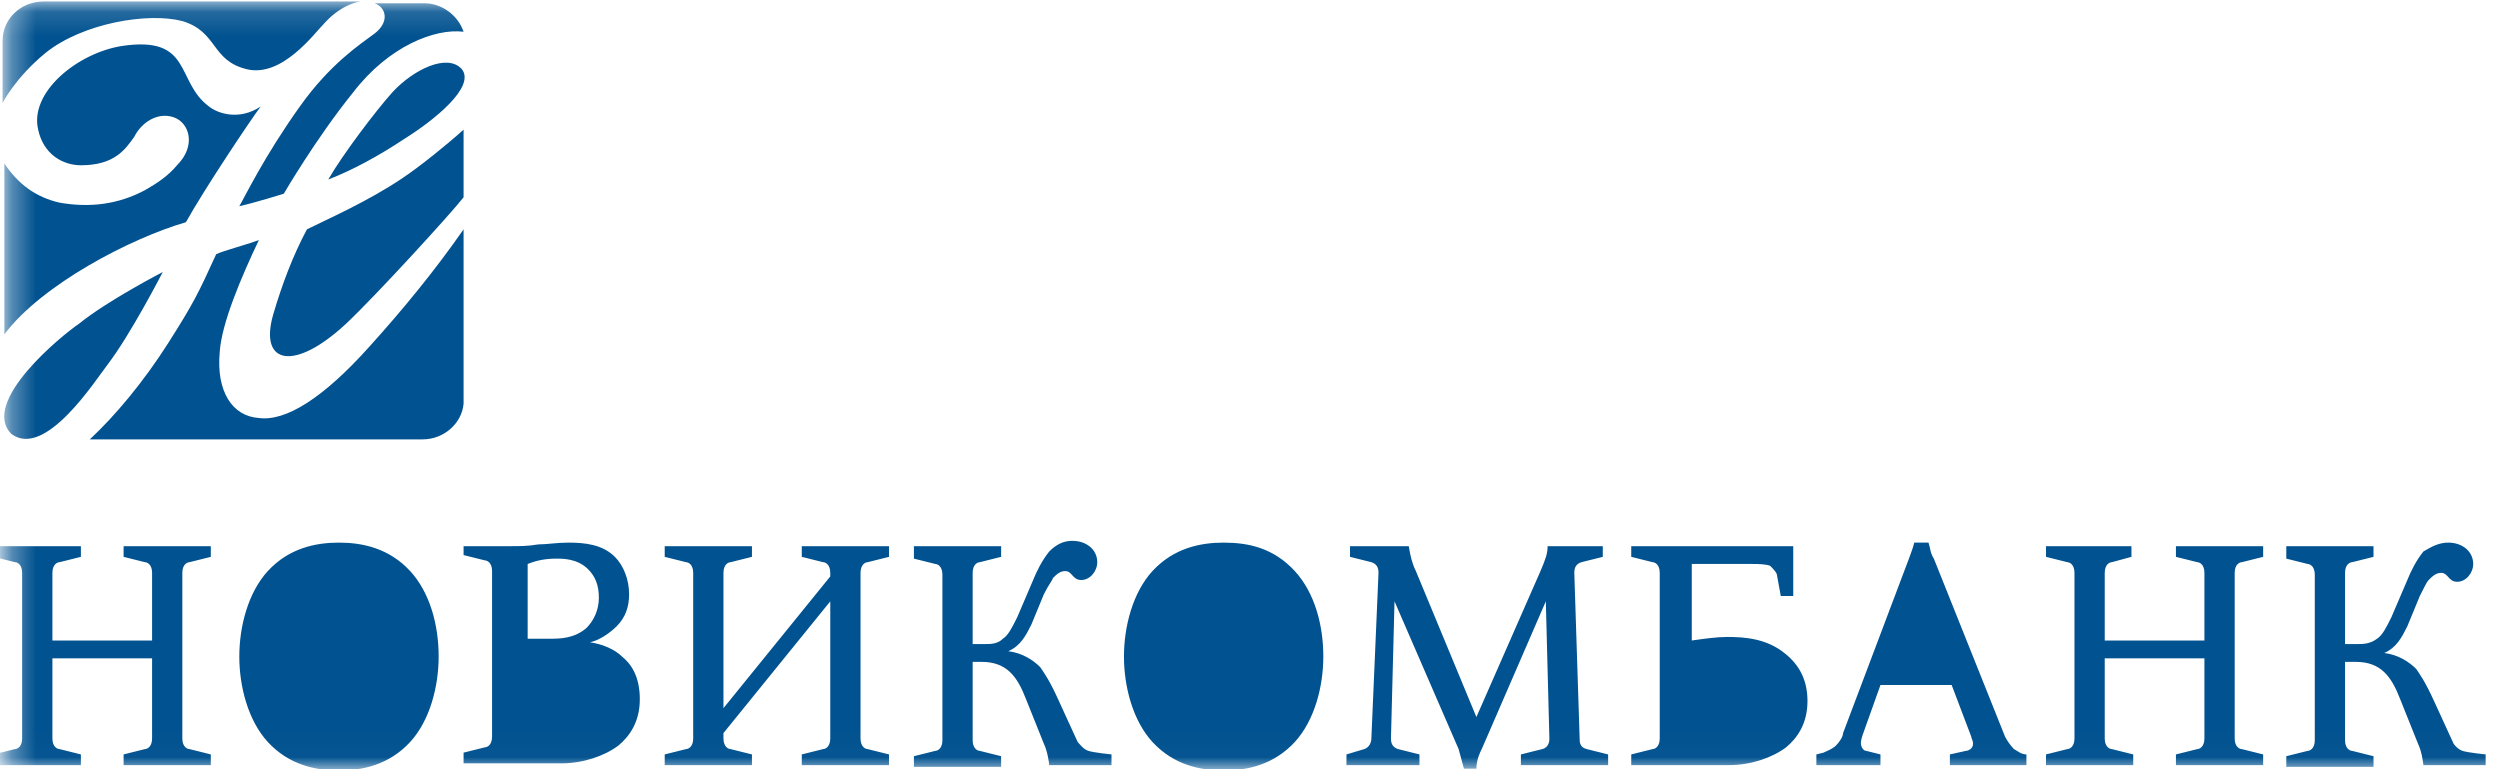 <svg width="104" height="32" viewBox="0 0 104 32" fill="none" xmlns="http://www.w3.org/2000/svg">
<g clipPath="url(#clip0_2094_73085)">
<mask id="mask0_2094_73085" style="mask-type:luminance" maskUnits="userSpaceOnUse" x="0" y="0" width="104" height="32">
<path d="M103.996 0.137H0.329V31.977H103.996V0.137Z" fill="white"/>
</mask>
<g mask="url(#mask0_2094_73085)">
<g clipPath="url(#clip1_2094_73085)">
<path fillRule="evenodd" clipRule="evenodd" d="M3.365 22.721V23.165L2.476 23.387C2.402 23.387 2.18 23.461 2.18 23.831V26.645H6.327V23.831C6.327 23.461 6.104 23.387 6.03 23.387L5.142 23.165V22.721H8.77V23.165L7.882 23.387C7.808 23.387 7.585 23.461 7.585 23.831V30.718C7.585 31.088 7.808 31.162 7.882 31.162L8.77 31.384V31.829H5.142V31.384L6.03 31.162C6.104 31.162 6.327 31.088 6.327 30.718V27.386H2.18V30.718C2.18 31.088 2.402 31.162 2.476 31.162L3.365 31.384V31.829H-0.264V31.384L0.625 31.162C0.699 31.162 0.921 31.088 0.921 30.718V23.831C0.921 23.461 0.699 23.387 0.625 23.387L-0.264 23.165V22.721H3.365ZM17.064 23.757C17.878 24.646 18.248 25.979 18.248 27.312C18.248 28.57 17.878 29.977 17.064 30.866C16.175 31.829 15.064 32.051 14.102 32.051C13.139 32.051 12.028 31.829 11.14 30.866C10.325 29.977 9.955 28.57 9.955 27.312C9.955 26.053 10.325 24.646 11.14 23.757C12.028 22.795 13.139 22.573 14.102 22.573C15.064 22.573 16.175 22.795 17.064 23.757ZM16.249 30.125C15.805 30.866 15.138 31.384 14.102 31.384C13.065 31.384 12.399 30.94 11.954 30.125C11.51 29.385 11.362 28.274 11.362 27.312C11.362 26.349 11.51 25.238 11.954 24.498C12.399 23.757 13.065 23.239 14.102 23.239C15.138 23.239 15.805 23.683 16.249 24.498C16.693 25.238 16.841 26.349 16.841 27.312C16.915 28.274 16.693 29.385 16.249 30.125ZM21.136 22.721C21.654 22.721 21.951 22.721 22.395 22.647C22.765 22.647 23.136 22.573 23.654 22.573C24.32 22.573 25.061 22.647 25.579 23.165C25.949 23.535 26.171 24.128 26.171 24.72C26.171 25.238 26.023 25.683 25.653 26.053C25.357 26.349 24.913 26.645 24.542 26.719C25.061 26.793 25.579 27.015 25.875 27.312C26.245 27.608 26.616 28.126 26.616 29.089C26.616 30.052 26.171 30.644 25.727 31.014C25.135 31.458 24.246 31.755 23.358 31.755H19.285V31.31L20.174 31.088C20.248 31.088 20.47 31.014 20.47 30.644V23.757C20.47 23.387 20.248 23.313 20.174 23.313L19.285 23.091V22.721H21.136ZM21.951 26.571H22.839C23.284 26.571 23.876 26.571 24.394 26.127C24.691 25.831 24.913 25.387 24.913 24.868C24.913 24.35 24.765 23.98 24.468 23.683C24.024 23.239 23.432 23.239 23.136 23.239C22.691 23.239 22.321 23.313 21.951 23.461L21.951 26.571ZM21.951 30.94V27.238H23.358C23.728 27.238 24.468 27.312 24.913 27.83C25.209 28.2 25.357 28.719 25.357 29.237C25.357 29.755 25.209 30.2 24.839 30.644C24.32 31.162 23.654 31.236 23.061 31.236C22.617 31.162 22.247 31.088 21.951 30.94ZM31.281 22.721V23.165L30.392 23.387C30.318 23.387 30.096 23.461 30.096 23.831V29.459L34.539 23.98V23.831C34.539 23.461 34.317 23.387 34.243 23.387L33.354 23.165V22.721H36.982V23.165L36.094 23.387C36.02 23.387 35.798 23.461 35.798 23.831V30.718C35.798 31.088 36.02 31.162 36.094 31.162L36.982 31.384V31.829H33.354V31.384L34.243 31.162C34.317 31.162 34.539 31.088 34.539 30.718V25.016L30.096 30.496V30.718C30.096 31.088 30.318 31.162 30.392 31.162L31.281 31.384V31.829H27.652V31.384L28.541 31.162C28.615 31.162 28.837 31.088 28.837 30.718V23.831C28.837 23.461 28.615 23.387 28.541 23.387L27.652 23.165V22.721H31.281ZM53.865 23.757C54.68 24.646 55.05 25.979 55.05 27.312C55.05 28.57 54.68 29.977 53.865 30.866C52.977 31.829 51.866 32.051 50.903 32.051C49.941 32.051 48.83 31.829 47.941 30.866C47.127 29.977 46.757 28.57 46.757 27.312C46.757 26.053 47.127 24.646 47.941 23.757C48.83 22.795 49.941 22.573 50.903 22.573C51.94 22.573 52.977 22.795 53.865 23.757ZM53.051 30.125C52.606 30.866 51.94 31.384 50.903 31.384C49.867 31.384 49.274 30.866 48.83 30.125C48.386 29.385 48.238 28.274 48.238 27.312C48.238 26.349 48.386 25.238 48.83 24.498C49.274 23.757 49.941 23.239 50.977 23.239C52.014 23.239 52.681 23.683 53.125 24.498C53.569 25.238 53.717 26.349 53.717 27.312C53.717 28.274 53.495 29.385 53.051 30.125ZM58.604 22.721C58.678 23.165 58.752 23.461 58.901 23.757L61.418 29.829L64.084 23.757C64.306 23.239 64.38 23.017 64.38 22.721H66.676V23.165L65.787 23.387C65.565 23.461 65.491 23.609 65.491 23.831L65.713 30.718C65.713 30.866 65.713 31.088 66.009 31.162L66.898 31.384V31.829H63.269V31.384L64.158 31.162C64.454 31.088 64.454 30.792 64.454 30.718L64.306 25.016L61.64 31.162C61.566 31.31 61.418 31.607 61.418 31.977H60.9C60.826 31.68 60.752 31.458 60.678 31.162L58.012 25.016L57.864 30.718C57.864 30.94 57.938 31.088 58.16 31.162L59.049 31.384V31.829H56.013V31.384L56.753 31.162C56.975 31.088 57.049 30.866 57.049 30.718L57.346 23.831C57.346 23.609 57.272 23.461 57.049 23.387L56.161 23.165V22.721H58.604ZM74.599 22.721V24.794H74.08L73.932 23.98C73.932 23.831 73.784 23.683 73.636 23.535C73.414 23.461 73.118 23.461 72.896 23.461H70.378V26.645C70.896 26.571 71.415 26.497 71.859 26.497C72.599 26.497 73.488 26.571 74.228 27.164C74.895 27.682 75.191 28.348 75.191 29.163C75.191 30.125 74.747 30.718 74.303 31.088C73.71 31.532 72.822 31.829 71.933 31.829H67.86V31.384L68.749 31.162C68.823 31.162 69.045 31.088 69.045 30.718V23.831C69.045 23.461 68.823 23.387 68.749 23.387L67.86 23.165V22.721H74.599ZM70.452 30.94V27.386C70.896 27.238 71.341 27.164 71.785 27.164C72.525 27.164 73.044 27.386 73.266 27.682C73.636 27.978 73.858 28.57 73.858 29.237C73.858 29.977 73.562 30.422 73.266 30.718C72.97 30.94 72.525 31.236 71.637 31.236C71.192 31.162 70.822 31.088 70.452 30.94ZM80.226 22.573C80.3 22.795 80.3 23.017 80.448 23.239L83.41 30.644C83.484 30.792 83.633 31.014 83.781 31.162C83.929 31.236 84.077 31.384 84.299 31.384V31.829H81.115V31.384L81.781 31.236C81.855 31.236 82.078 31.162 82.078 30.94C82.078 30.792 82.004 30.718 82.004 30.644L81.189 28.497H78.227L77.487 30.57C77.413 30.792 77.413 30.866 77.413 30.94C77.413 31.014 77.487 31.236 77.635 31.236L78.227 31.384V31.829H75.561V31.384L75.858 31.31C76.006 31.236 76.228 31.162 76.376 31.014C76.524 30.866 76.672 30.644 76.672 30.496L79.412 23.239C79.486 23.017 79.56 22.869 79.634 22.573L80.226 22.573ZM80.893 27.83H78.449L79.634 24.572L80.893 27.83ZM88.668 22.721V23.165L87.853 23.387C87.779 23.387 87.557 23.461 87.557 23.831V26.645H91.704V23.831C91.704 23.461 91.482 23.387 91.408 23.387L90.519 23.165V22.721H94.147V23.165L93.259 23.387C93.185 23.387 92.963 23.461 92.963 23.831V30.718C92.963 31.088 93.185 31.162 93.259 31.162L94.147 31.384V31.829H90.519V31.384L91.408 31.162C91.482 31.162 91.704 31.088 91.704 30.718V27.386H87.557V30.718C87.557 31.088 87.779 31.162 87.853 31.162L88.742 31.384V31.829H85.114V31.384L86.002 31.162C86.076 31.162 86.298 31.088 86.298 30.718V23.831C86.298 23.461 86.076 23.387 86.002 23.387L85.114 23.165V22.721H88.668ZM45.276 31.236C45.498 31.31 46.238 31.384 46.238 31.384V31.829H43.647C43.647 31.755 43.573 31.236 43.425 30.94L42.684 29.089C42.314 28.126 41.87 27.534 40.833 27.534H40.463V30.792C40.463 31.162 40.685 31.236 40.759 31.236L41.647 31.458V31.903H38.019V31.458L38.908 31.236C38.982 31.236 39.204 31.162 39.204 30.792V23.905C39.204 23.535 38.982 23.461 38.908 23.461L38.019 23.239V22.721H41.647V23.165L40.759 23.387C40.685 23.387 40.463 23.461 40.463 23.831V26.793H40.981C41.203 26.793 41.499 26.793 41.721 26.571C41.944 26.423 42.092 26.127 42.314 25.683L42.98 24.128C43.128 23.757 43.35 23.313 43.647 22.943C43.943 22.647 44.239 22.499 44.609 22.499C45.202 22.499 45.646 22.869 45.646 23.387C45.646 23.757 45.35 24.128 44.98 24.128C44.609 24.128 44.609 23.757 44.313 23.757C44.091 23.757 43.943 23.905 43.795 24.054C43.795 24.128 43.647 24.276 43.425 24.72L42.906 25.979C42.684 26.423 42.462 26.867 41.944 27.09C42.536 27.164 42.98 27.46 43.276 27.756C43.425 27.978 43.647 28.274 44.017 29.089L44.831 30.866C44.906 30.94 45.054 31.162 45.276 31.236ZM102.441 31.236C102.663 31.31 103.403 31.384 103.403 31.384V31.829H100.812C100.812 31.755 100.738 31.236 100.59 30.94L99.849 29.089C99.479 28.126 99.034 27.534 97.998 27.534H97.554V30.792C97.554 31.162 97.776 31.236 97.85 31.236L98.738 31.458V31.903H95.11V31.458L95.999 31.236C96.073 31.236 96.295 31.162 96.295 30.792V23.905C96.295 23.535 96.073 23.461 95.999 23.461L95.11 23.239V22.721H98.738V23.165L97.85 23.387C97.776 23.387 97.554 23.461 97.554 23.831V26.793H98.072C98.294 26.793 98.59 26.793 98.886 26.571C99.109 26.423 99.257 26.127 99.479 25.683L100.145 24.128C100.293 23.757 100.516 23.313 100.812 22.943C101.182 22.721 101.478 22.573 101.848 22.573C102.441 22.573 102.885 22.943 102.885 23.461C102.885 23.831 102.589 24.202 102.219 24.202C101.848 24.202 101.848 23.831 101.552 23.831C101.33 23.831 101.182 23.98 101.034 24.128C100.96 24.202 100.886 24.35 100.664 24.794L100.145 26.053C99.923 26.497 99.701 26.942 99.183 27.164C99.775 27.238 100.219 27.534 100.516 27.83C100.664 28.052 100.886 28.348 101.256 29.163L102.071 30.94C102.071 30.94 102.219 31.162 102.441 31.236ZM10.77 17.389C11.88 17.537 13.435 16.575 15.36 14.427C16.767 12.872 18.1 11.243 19.285 9.54V16.797C19.211 17.611 18.47 18.278 17.582 18.278H3.735C4.772 17.315 5.956 15.908 6.993 14.279C8.03 12.65 8.252 12.206 8.992 10.577C9.289 10.429 10.177 10.207 10.77 9.985C10.029 11.54 9.214 13.465 9.14 14.649C8.992 16.279 9.659 17.315 10.77 17.389ZM6.771 11.317C6.771 11.317 5.438 13.909 4.475 15.168C3.957 15.834 1.884 19.092 0.477 18.056C-0.856 16.723 2.624 13.909 3.291 13.465C4.475 12.502 6.771 11.317 6.771 11.317ZM1.884 2.209C0.625 3.246 0.107 4.283 0.107 4.283V1.691C0.107 0.803 0.847 0.062 1.81 0.062H14.99C14.99 0.062 14.25 0.136 13.509 0.951C13.065 1.395 11.732 3.246 10.251 2.876C8.77 2.506 9.066 1.321 7.585 0.877C6.178 0.506 3.439 0.951 1.884 2.209ZM15.583 1.395C16.249 0.877 16.027 0.284 15.583 0.136H17.656C18.396 0.136 19.063 0.654 19.285 1.321C18.1 1.173 16.175 1.913 14.694 3.839C13.139 5.764 11.806 8.059 11.806 8.059C11.806 8.059 10.621 8.43 9.955 8.578C10.177 8.207 10.992 6.504 12.473 4.431C13.731 2.654 14.99 1.839 15.583 1.395ZM7.734 9.244C5.438 9.91 1.736 11.836 0.181 13.909V6.8C0.773 7.689 1.513 8.207 2.476 8.43C3.735 8.652 4.92 8.504 6.03 7.911C6.549 7.615 6.993 7.319 7.363 6.875C8.178 6.06 7.882 5.097 7.215 4.875C6.549 4.653 5.882 5.097 5.586 5.69C5.216 6.208 4.772 6.875 3.365 6.875C2.624 6.875 1.81 6.43 1.588 5.394C1.217 3.839 3.217 2.209 5.068 1.913C8.03 1.469 7.289 3.394 8.696 4.431C9.066 4.727 9.955 5.023 10.844 4.431C10.399 5.023 8.474 7.911 7.734 9.244ZM16.323 3.839C17.212 2.876 18.619 2.209 19.211 2.876C19.803 3.616 18.026 5.023 16.841 5.764C15.731 6.504 14.62 7.097 13.657 7.467C14.25 6.43 15.657 4.579 16.323 3.839ZM16.767 7.393C17.434 6.949 18.544 6.06 19.285 5.394V8.207C18.767 8.874 15.657 12.28 14.398 13.465C12.25 15.464 10.77 15.168 11.362 13.095C11.732 11.836 12.176 10.651 12.769 9.54C13.509 9.17 15.36 8.355 16.767 7.393Z" fill="#015290"/>
</g>
</g>
</g>
<defs>
<clipPath id="clip0_2094_73085">
<rect width="103.844" height="32" fill="white" transform="translate(0.152)"/>
</clipPath>
<clipPath id="clip1_2094_73085">
<rect width="103.667" height="31.989" fill="white" transform="matrix(1 0 0 -1 -0.264 32.051)"/>
</clipPath>
</defs>
</svg>
